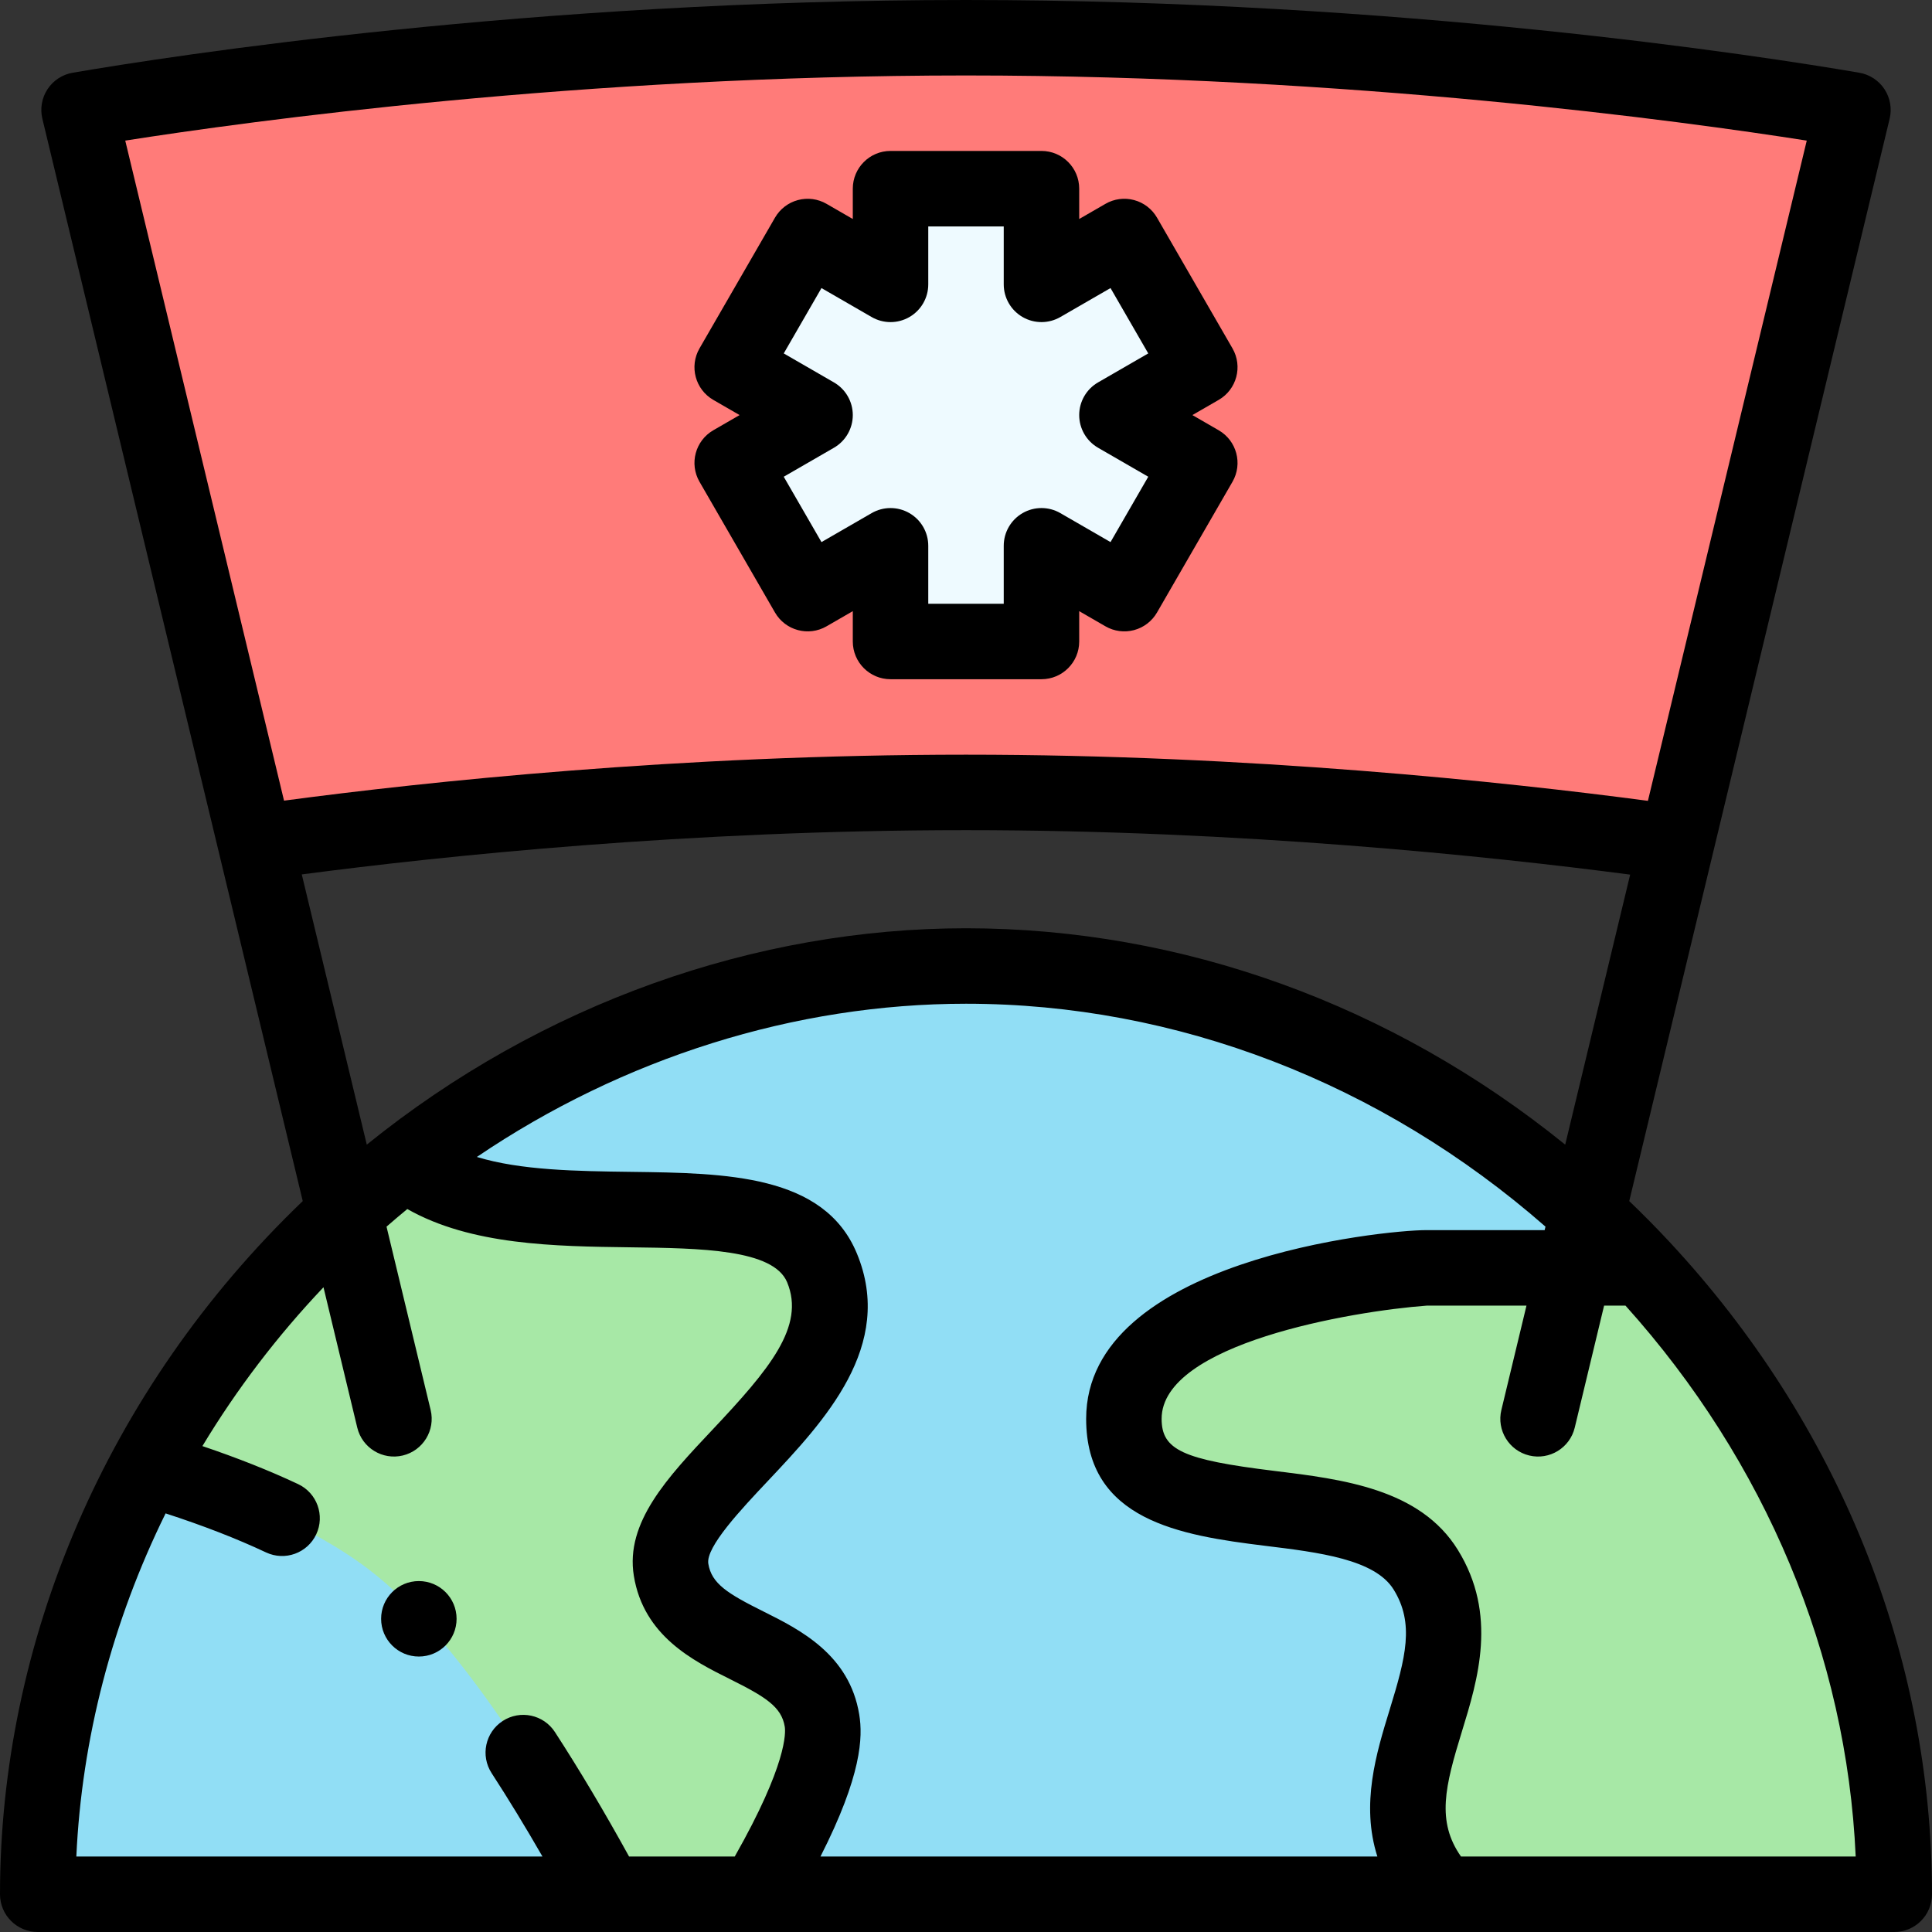 <svg id="Capa_1" enable-background="new 0 0 512 512" height="512" viewBox="0 0 512 512" width="512" xmlns="http://www.w3.org/2000/svg"><rect x="0" y="0" width="512" height="512" fill="#333333" stroke="none"/><g><g><path d="m256 256c-133.095 0-246 113.966-246 246h492c0-133.688-115.011-246-246-246z" fill="#91def5"/><path d="m491.05 29.13-46.75 194.31-.77-.19c-38.2-5.33-108.32-13.25-187.53-13.25-79.9 0-149.57 7.88-187.54 13.2l-.78.19-46.73-194.26c22.5-3.85 119.19-19.13 235.05-19.13s212.55 15.28 235.05 19.13z" fill="#ff7b79"/><path d="m434.89 336 .16-.14c41.24 44.26 66.95 103.03 66.95 166.14h-119.57c-26.24-28.53 13.07-57.42-4.59-86-16.42-26.58-80-5.07-80-40s80-40 80-40z" fill="#a7e8a6"/><path d="m297.96 62.68 20 34.64-21.96 12.68 21.96 12.68-20 34.64-21.96-12.68v25.36h-40v-25.36l-21.96 12.68-20-34.64 21.96-12.68-21.96-12.68 20-34.64 21.96 12.68v-25.36h40v25.36z" fill="#eefaff"/><path d="m91.31 321.61c5.18-4.76 10.56-9.3 16.11-13.61 30.54 24.89 98.55-.66 110.42 28 13.37 32.27-43.54 58.19-40 80s36.46 18.19 40 40c1.7 10.45-7.42 29.25-17.37 46h-39.7c-15.51-28.77-39.48-68.09-62.93-86-15.66-11.96-37.91-20.74-59.02-26.98 13.56-25.24 31.42-48.07 52.49-67.41z" fill="#a7e8a6"/></g><g><path d="m189.04 105.98 6.962 4.02-6.962 4.02c-4.783 2.762-6.421 8.877-3.66 13.66l20 34.641c2.755 4.772 8.868 6.426 13.661 3.66l6.959-4.019v8.038c0 5.522 4.477 10 10 10h40c5.523 0 10-4.478 10-10v-8.038l6.959 4.019c2.297 1.327 5.026 1.688 7.588.999 2.562-.687 4.746-2.362 6.072-4.659l20-34.641c2.761-4.783 1.123-10.898-3.66-13.66l-6.962-4.02 6.962-4.02c4.783-2.762 6.421-8.877 3.66-13.66l-20-34.641c-1.326-2.297-3.51-3.973-6.072-4.659-2.563-.689-5.293-.328-7.588.999l-6.959 4.019v-8.038c0-5.522-4.477-10-10-10h-40c-5.523 0-10 4.478-10 10v8.038l-6.959-4.019c-2.296-1.326-5.025-1.686-7.588-.999-2.562.687-4.746 2.362-6.072 4.659l-20 34.641c-2.762 4.784-1.124 10.899 3.659 13.66zm31.96-4.64-13.3-7.68 10-17.319 13.3 7.68c3.094 1.787 6.906 1.787 10 0 3.094-1.786 5-5.087 5-8.66v-15.361h20v15.36c0 3.573 1.906 6.874 5 8.66 3.094 1.787 6.906 1.785 10 0l13.3-7.68 10 17.319-13.3 7.68c-3.094 1.786-5 5.088-5 8.66s1.906 6.874 5 8.66l13.3 7.68-10 17.319-13.3-7.68c-3.094-1.787-6.906-1.787-10 0-3.094 1.786-5 5.087-5 8.66v15.362h-20v-15.36c0-3.573-1.906-6.874-5-8.66-3.094-1.787-6.906-1.785-10 0l-13.3 7.68-10-17.319 13.3-7.68c3.094-1.786 5-5.088 5-8.66s-1.906-6.875-5-8.661z"/><path d="m431.766 318.298c1.56-6.483 66.682-277.168 69.006-286.829.647-2.69.15-5.529-1.373-7.841s-3.936-3.888-6.664-4.354c-26.424-4.522-121.594-19.274-236.735-19.274s-210.311 14.752-236.736 19.273c-2.728.467-5.141 2.043-6.664 4.354s-2.02 5.149-1.373 7.841c2.415 10.037 67.67 281.285 69.003 286.828-52.335 50.178-80.23 117.15-80.23 183.704 0 5.522 4.477 10 10 10h492c5.523 0 10-4.478 10-10 0-63.341-24.73-124.765-69.631-172.954-3.404-3.656-6.958-7.253-10.603-10.748zm-96.537 91.352c14.326 1.754 29.139 3.567 34.104 11.606 5.545 8.975 3.213 17.933-1.052 31.807-3.541 11.519-7.694 25.048-3.265 38.937h-147.583c10.949-21.542 11.244-31.663 10.277-37.603-2.591-15.963-15.778-22.542-25.406-27.346-9.487-4.733-13.734-7.36-14.594-12.654-.717-4.418 8.759-14.473 15.679-21.814 15.077-15.997 33.841-35.907 23.689-60.409-8.681-20.961-34.7-21.296-59.863-21.62-14.429-.186-29.189-.394-40.845-3.948 38.81-26.275 84.274-40.606 129.63-40.606 55.711 0 110.018 20.936 153.567 59.072l-.223.928h-31.504c-10.987 0-90 7.851-90 50 0 26.877 24.865 30.892 47.389 33.65zm-238.028-106.307-17.227-71.612c37.414-4.913 102.571-11.731 176.026-11.731 72.894 0 138.342 6.852 176.01 11.785l-17.215 71.558c-45.789-37.085-101.571-57.343-158.795-57.343-55.612 0-112.341 19.792-158.799 57.343zm-64.009-266.08c32.819-5.151 120.865-17.263 222.808-17.263s189.988 12.112 222.808 17.263l-42.094 174.969c-37.855-5.021-105.347-12.232-180.714-12.232-75.944 0-143.13 7.177-180.73 12.179zm10.692 363.802c9.877 3.205 18.812 6.669 26.611 10.341 5.017 2.36 10.964.189 13.307-4.788 2.353-4.997.209-10.955-4.788-13.308-7.587-3.572-16.098-6.944-25.375-10.081 9.116-15.113 19.853-29.197 32.088-42.093l8.952 37.203c1.3 5.403 6.729 8.668 12.062 7.383 5.37-1.293 8.675-6.693 7.383-12.063l-11.692-48.581c1.807-1.581 3.647-3.137 5.509-4.672 16.898 9.596 39.12 9.888 59.018 10.144 18.685.24 38.005.489 41.644 9.276 4.837 11.675-4.686 23.036-19.767 39.037-11.913 12.64-23.164 24.578-20.866 38.737 2.591 15.963 15.778 22.542 25.406 27.346 9.487 4.733 13.734 7.36 14.594 12.657.244 1.502.649 9.903-13.255 34.395h-28.007c-6.579-11.942-13.175-23.017-19.647-32.984-3.008-4.633-9.201-5.952-13.833-2.941-4.632 3.007-5.949 9.2-2.941 13.832 4.438 6.835 8.945 14.228 13.471 22.094h-123.529c1.43-31.172 9.529-62.275 23.655-90.934zm343.295 90.935c-6.557-9.35-4.228-18.593.219-33.06 4.253-13.833 9.545-31.049-1.05-48.196-10.014-16.21-30.561-18.727-48.688-20.946-24.246-2.969-29.82-5.548-29.82-13.798 0-19.875 50.288-28.523 70.349-30h26.343l-6.655 27.662c-1.292 5.369 2.015 10.77 7.384 12.061 5.369 1.293 10.77-2.015 12.061-7.385l7.78-32.338h5.662c37.197 41.372 58.623 92.724 61.012 146z"/><circle cx="111" cy="429" r="10"/></g></g></svg>